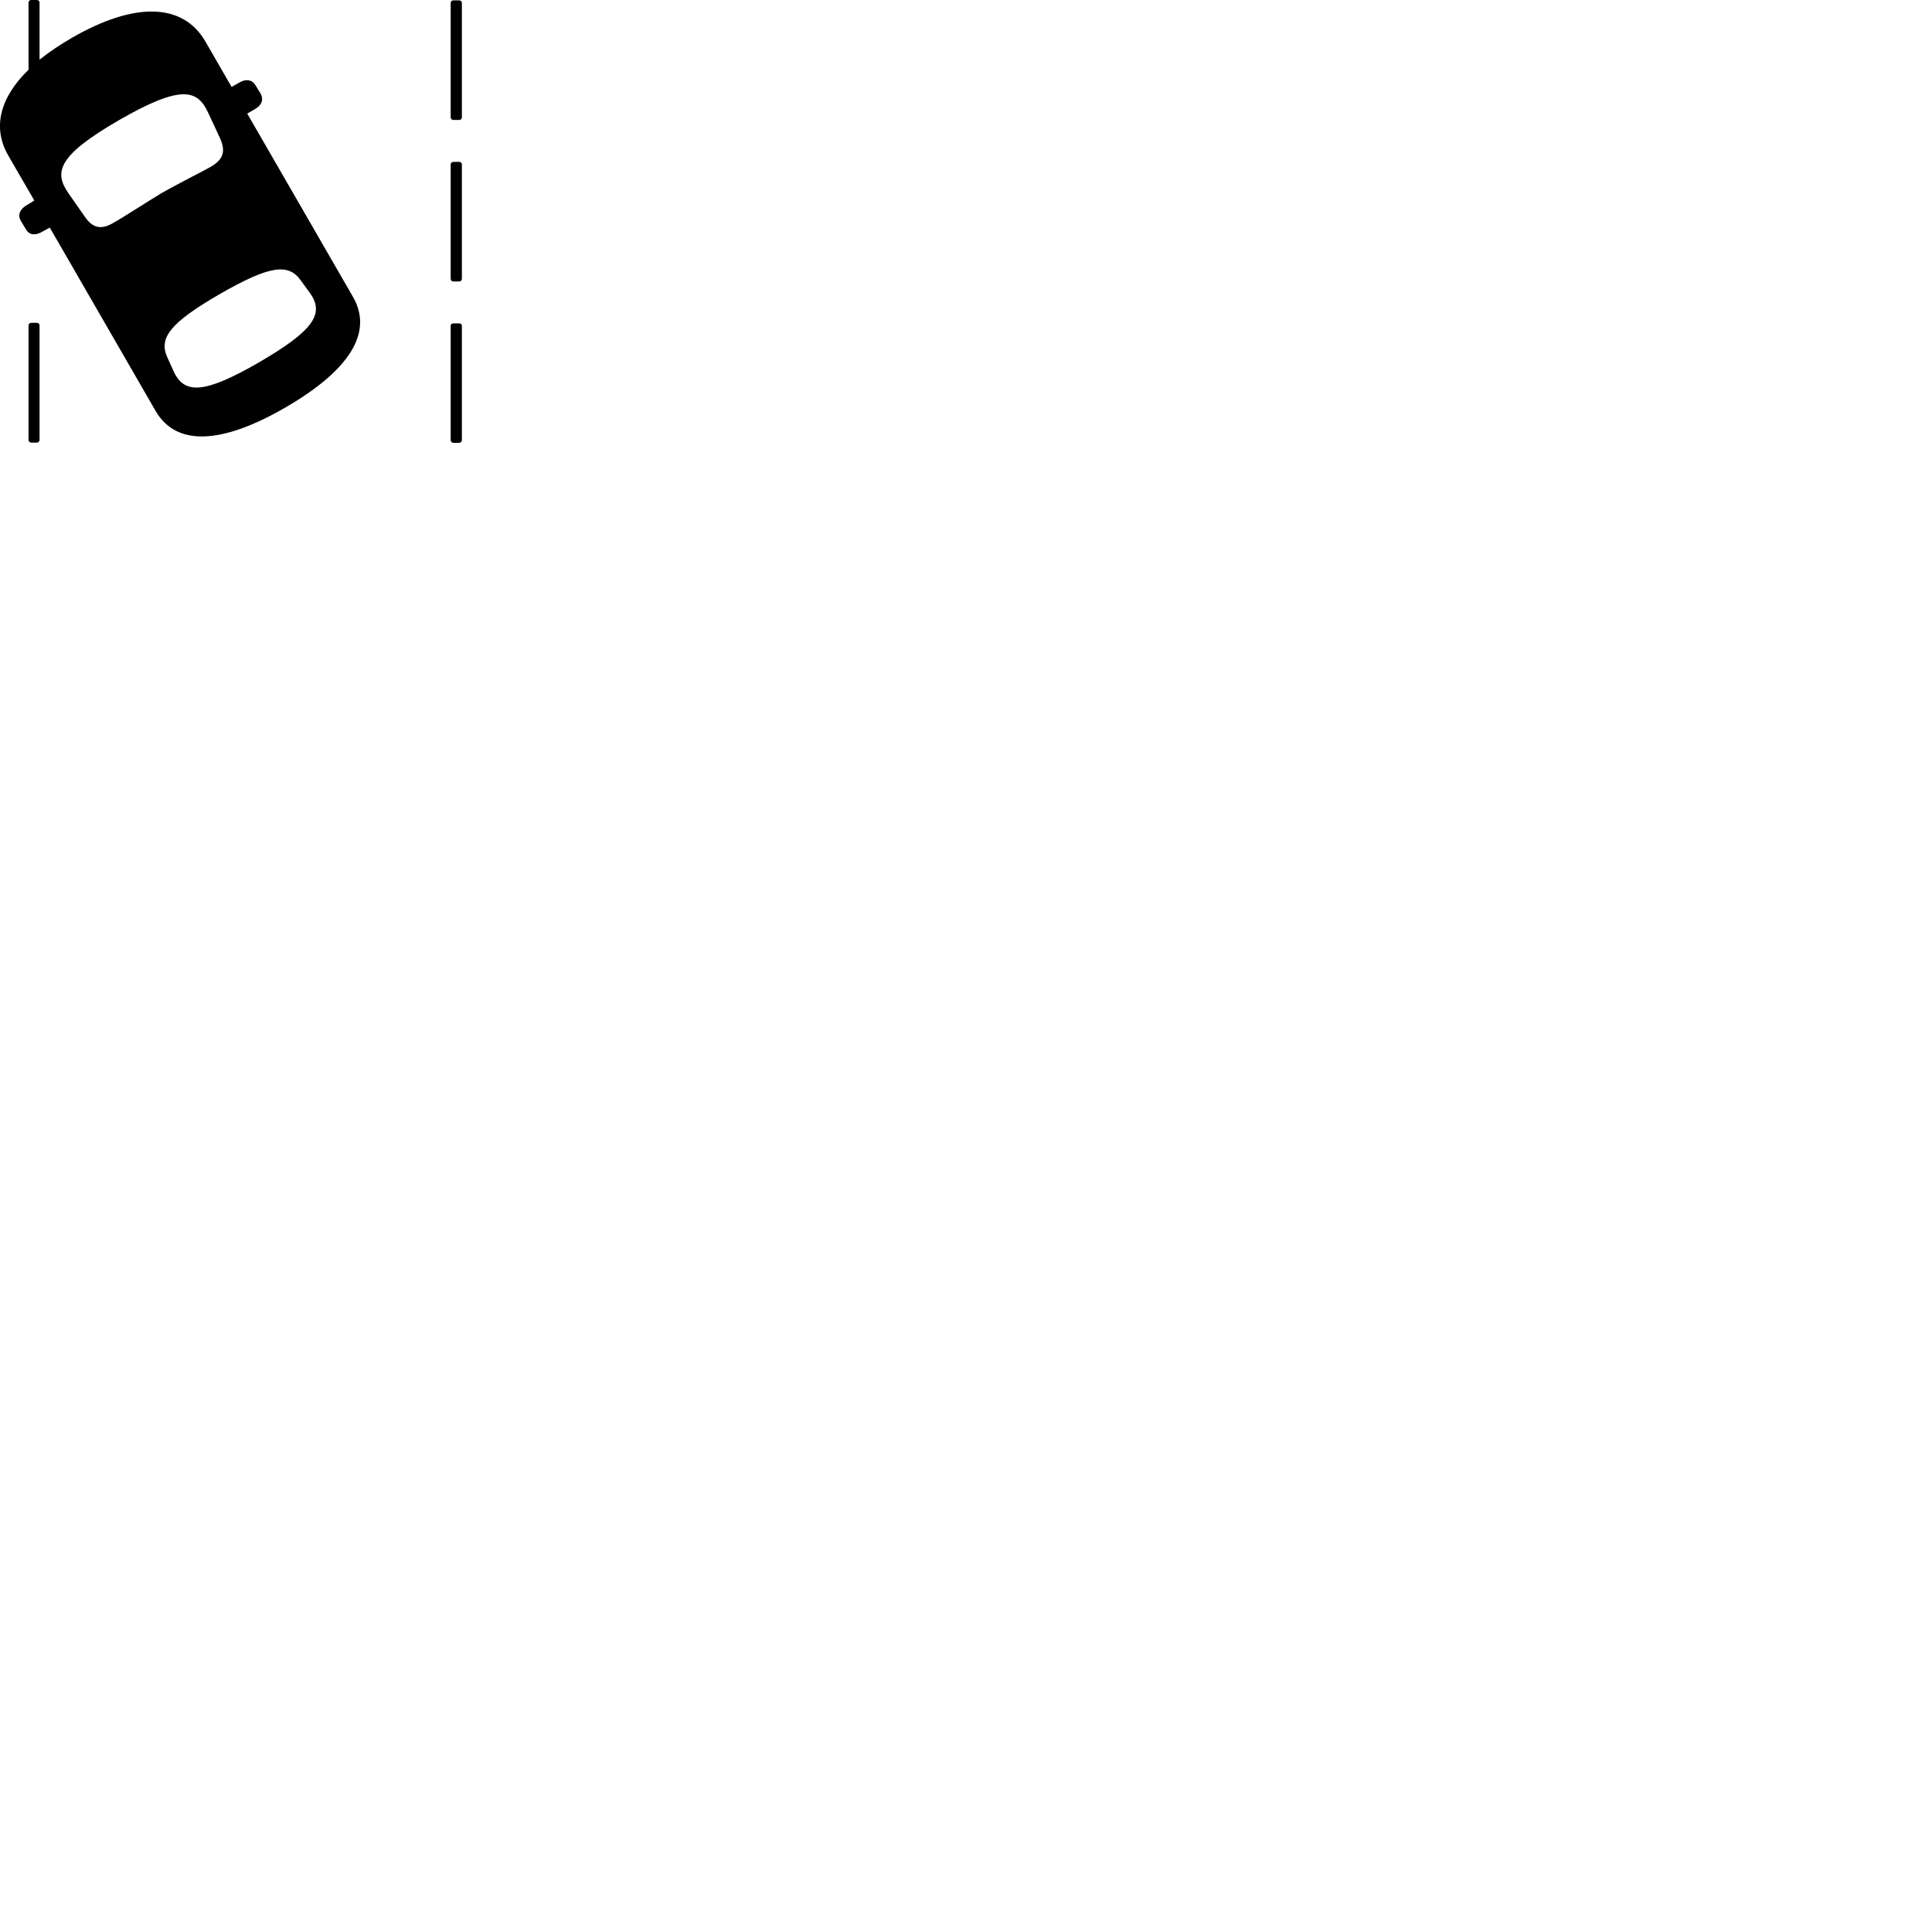
        <svg xmlns="http://www.w3.org/2000/svg" viewBox="0 0 100 100">
            <path d="M14.777 21.089C18.017 19.209 19.357 17.249 18.267 15.359L12.797 5.879L13.197 5.649C13.557 5.439 13.647 5.149 13.497 4.859L13.227 4.419C13.067 4.139 12.747 4.059 12.397 4.269L11.987 4.499L10.637 2.159C9.487 0.149 6.977 0.079 3.737 1.949C3.087 2.319 2.527 2.709 2.047 3.089V0.139C2.047 0.059 1.987 -0.001 1.907 -0.001H1.617C1.537 -0.001 1.477 0.059 1.477 0.139V3.609C-0.013 5.059 -0.403 6.609 0.427 8.049L1.777 10.379L1.367 10.629C1.017 10.829 0.907 11.149 1.077 11.429L1.347 11.879C1.507 12.159 1.817 12.209 2.177 11.999L2.577 11.779L8.047 21.259C9.137 23.149 11.527 22.969 14.777 21.089ZM23.767 6.209C23.847 6.209 23.907 6.149 23.907 6.069V0.159C23.907 0.069 23.847 0.019 23.767 0.019H23.467C23.387 0.019 23.327 0.069 23.327 0.159V6.069C23.327 6.149 23.387 6.209 23.467 6.209ZM8.357 9.999C7.687 10.399 6.287 11.309 5.877 11.529C5.257 11.899 4.797 11.839 4.357 11.169L3.547 10.009C2.797 8.929 2.937 8.079 6.177 6.209C9.407 4.349 10.227 4.649 10.777 5.839L11.377 7.129C11.707 7.839 11.547 8.259 10.917 8.629C10.517 8.859 9.247 9.489 8.357 9.999ZM23.767 14.569C23.847 14.569 23.907 14.509 23.907 14.429V8.519C23.907 8.429 23.847 8.379 23.767 8.379H23.467C23.387 8.379 23.327 8.429 23.327 8.519V14.429C23.327 14.509 23.387 14.569 23.467 14.569ZM13.417 18.749C10.627 20.359 9.547 20.449 8.987 19.219L8.657 18.489C8.207 17.489 8.807 16.709 11.377 15.219C13.957 13.739 14.917 13.619 15.557 14.499L16.037 15.159C16.827 16.249 16.197 17.129 13.417 18.749ZM1.907 22.909C1.987 22.909 2.047 22.849 2.047 22.769V16.849C2.047 16.769 1.987 16.709 1.907 16.709H1.617C1.537 16.709 1.477 16.769 1.477 16.849V22.769C1.477 22.849 1.537 22.909 1.617 22.909ZM23.767 22.919C23.847 22.919 23.907 22.859 23.907 22.779V16.879C23.907 16.779 23.847 16.739 23.767 16.739H23.467C23.387 16.739 23.327 16.779 23.327 16.879V22.779C23.327 22.859 23.387 22.919 23.467 22.919Z" />
        </svg>
    